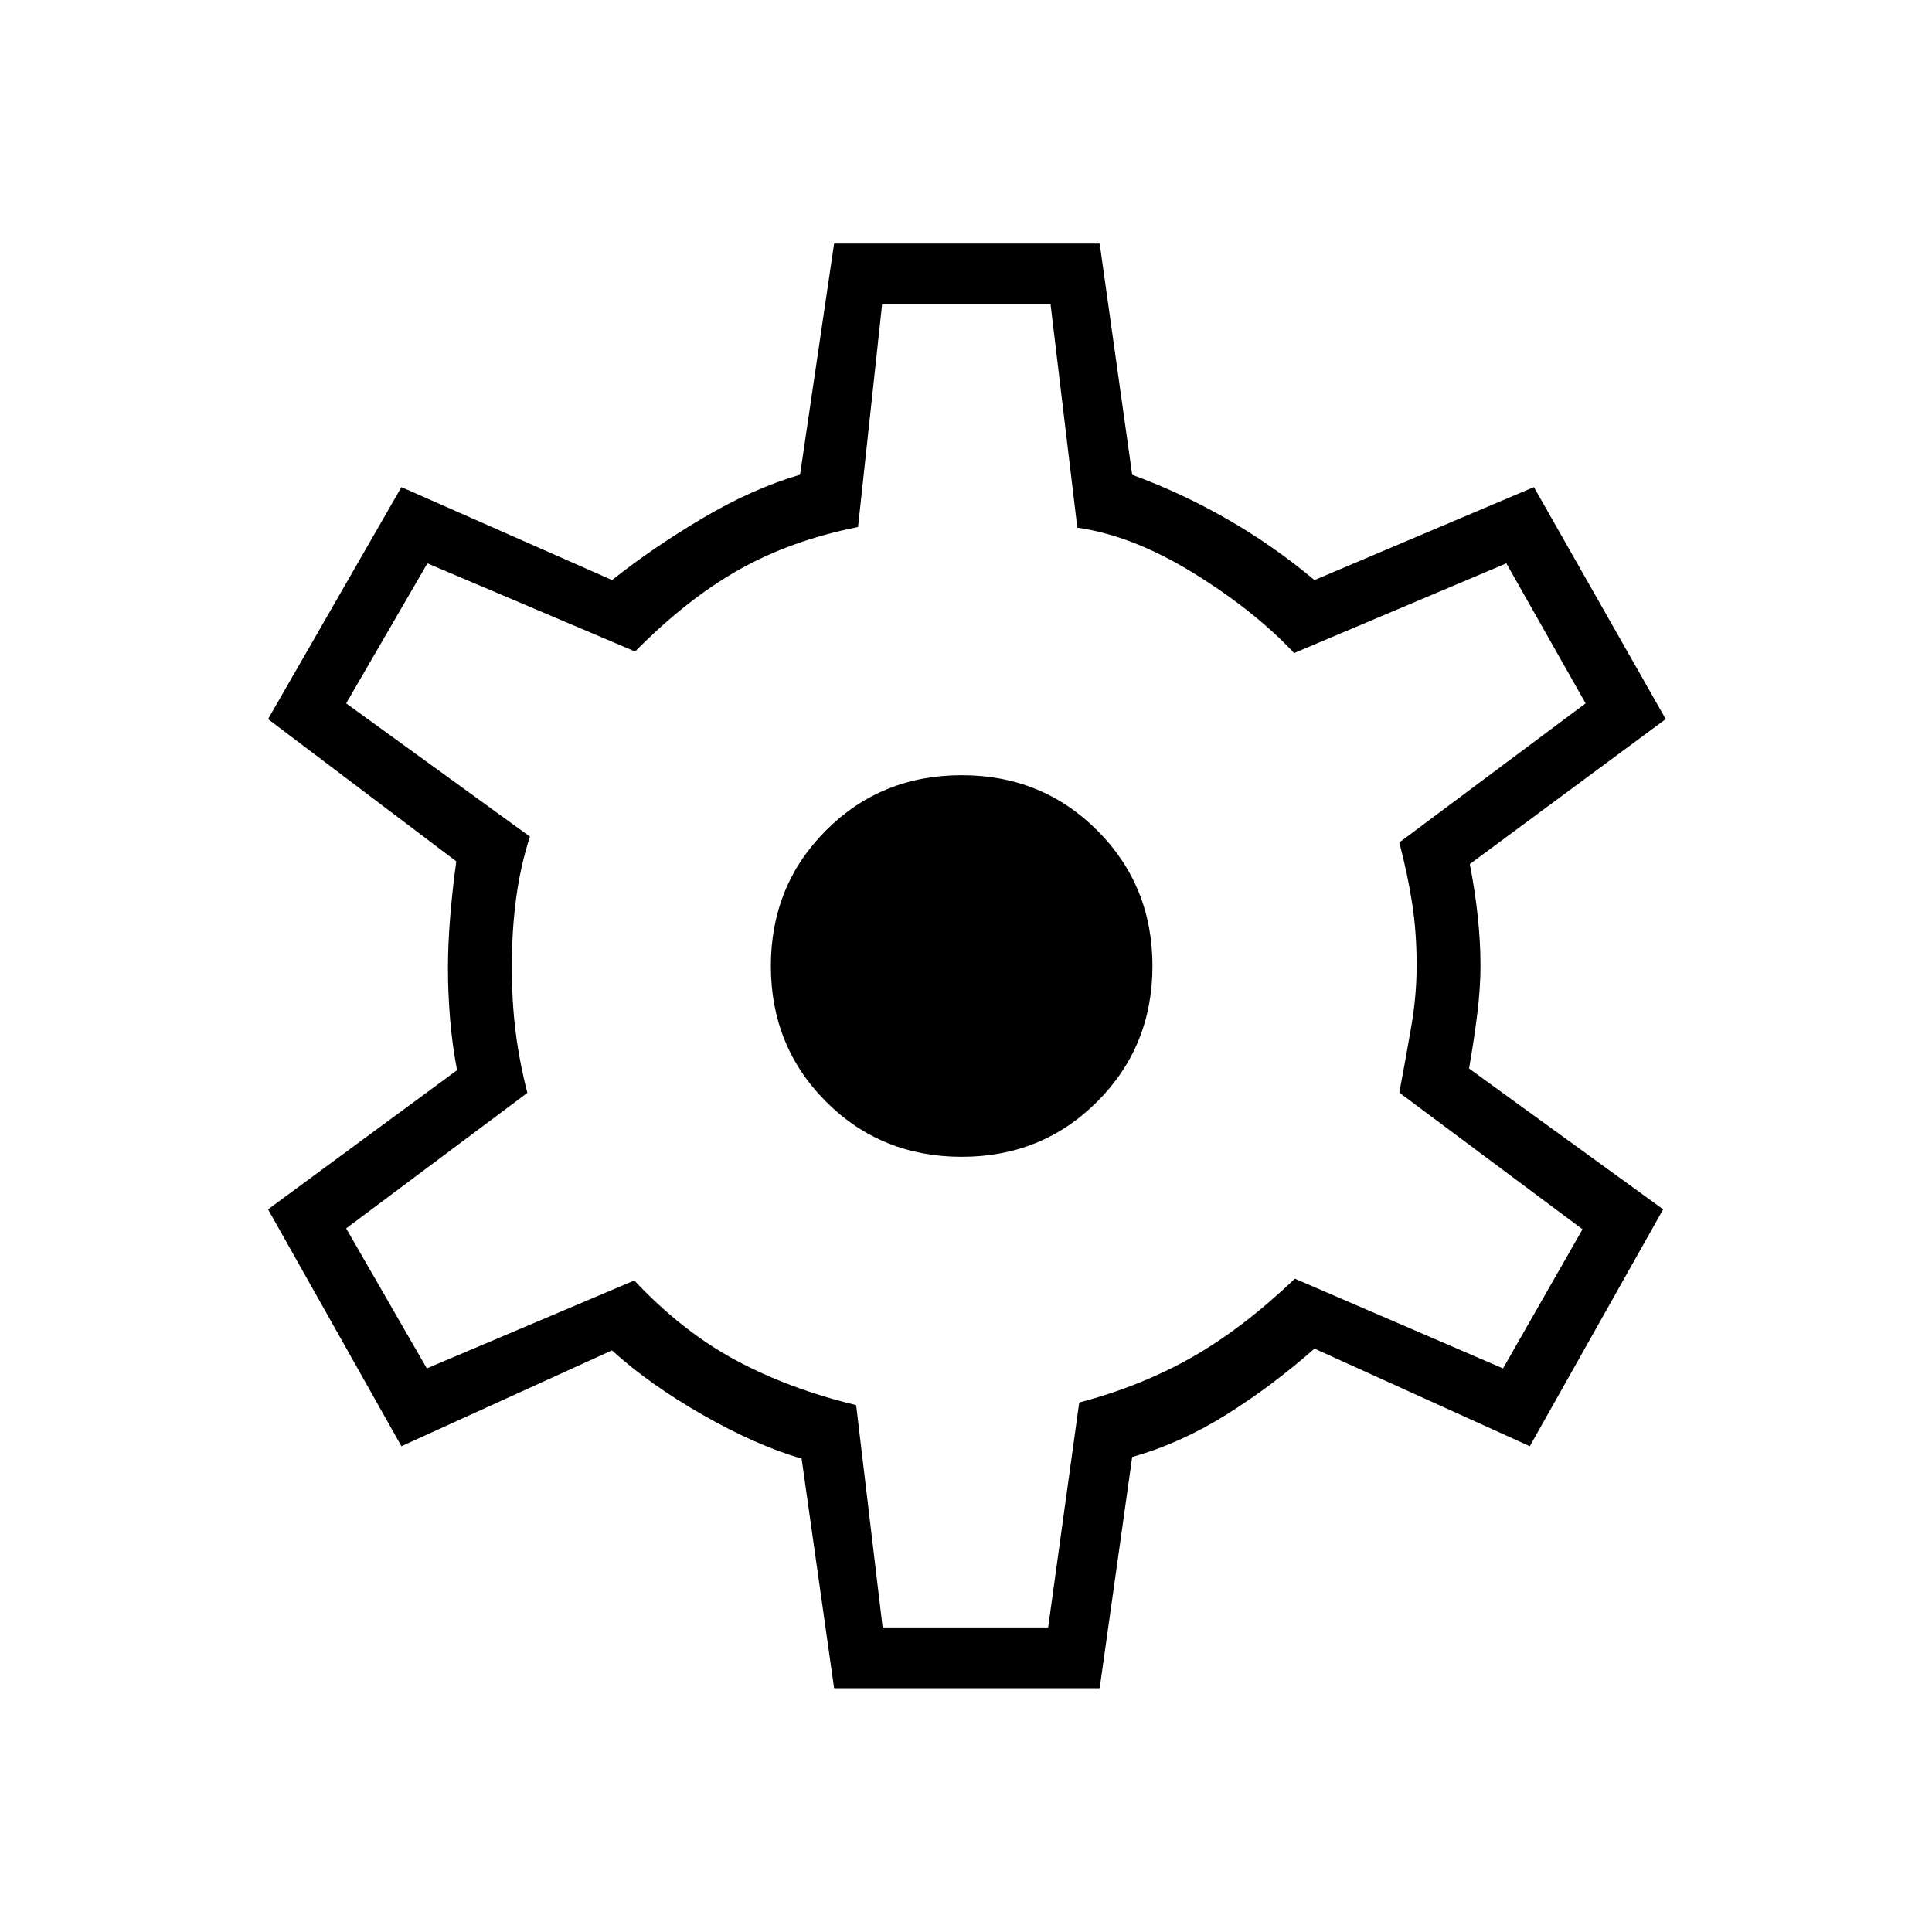 <svg xmlns="http://www.w3.org/2000/svg" height="48" viewBox="0 -960 960 960" width="48"><path d="m414.46-121.15-16.15-114.08q-22.58-6.54-49.14-21.73-26.55-15.19-45.09-32.04l-104.62 47.62-66.27-117.7 93.93-69.15q-2.39-12.44-3.47-25.37-1.07-12.94-1.07-25.63 0-11.19 1.07-24.67 1.08-13.48 3.08-28.1l-93.54-70.69 66.27-115.27 104.69 46.19q20-15.96 44.91-30.71 24.9-14.75 48.48-21.64l16.92-114.84h131.96l16.16 114.88q24.38 8.93 47.29 22.08 22.9 13.15 43.28 30.23l109.04-46.19 65.5 115.27-97.34 72.04q2.65 13.8 3.98 26.4 1.32 12.6 1.32 24.06 0 10.69-1.52 23.28-1.51 12.59-4.17 27.84l96.46 69.99-66.27 117.7-107-48.5q-21.12 18.63-43.89 32.87-22.76 14.24-46.68 20.97l-16.16 114.89H414.46Zm24.11-30.2h82.25l15.43-111.73q30.49-8.06 55.72-22.32 25.23-14.27 51.45-39.22l103.43 44.58 39.5-69.14-91.04-67.9q3.5-18.54 6.06-33.59 2.55-15.06 2.55-29.64 0-16.31-2.19-30.57-2.19-14.27-6.42-30.5l92.57-69.12-39.38-69.58-105.46 44.58q-19.81-21.15-50.1-39.81-30.29-18.65-57.63-22.5l-13.29-110.96h-83.71l-11.96 110.64q-33.47 6.67-59.35 21.32-25.88 14.66-51.42 40.54l-103.2-43.81L172-610.5l91.31 66.19q-4.77 14.81-6.89 30.99-2.11 16.18-2.11 33.56 0 17.03 1.86 32.13 1.87 15.09 5.87 30.67L172-349.62l40.08 69.58 103.11-43.69q23.73 25.27 50.37 39.6 26.63 14.32 59.85 22.32l13.16 110.46Zm39.32-233.84q39.92 0 67.34-27.45t27.42-67.37q0-39.91-27.44-67.36-27.45-27.44-67.36-27.44-40.04 0-67.43 27.45-27.38 27.45-27.38 67.37 0 39.91 27.38 67.36 27.39 27.44 67.47 27.44Zm2.49-95.31Z"/></svg>